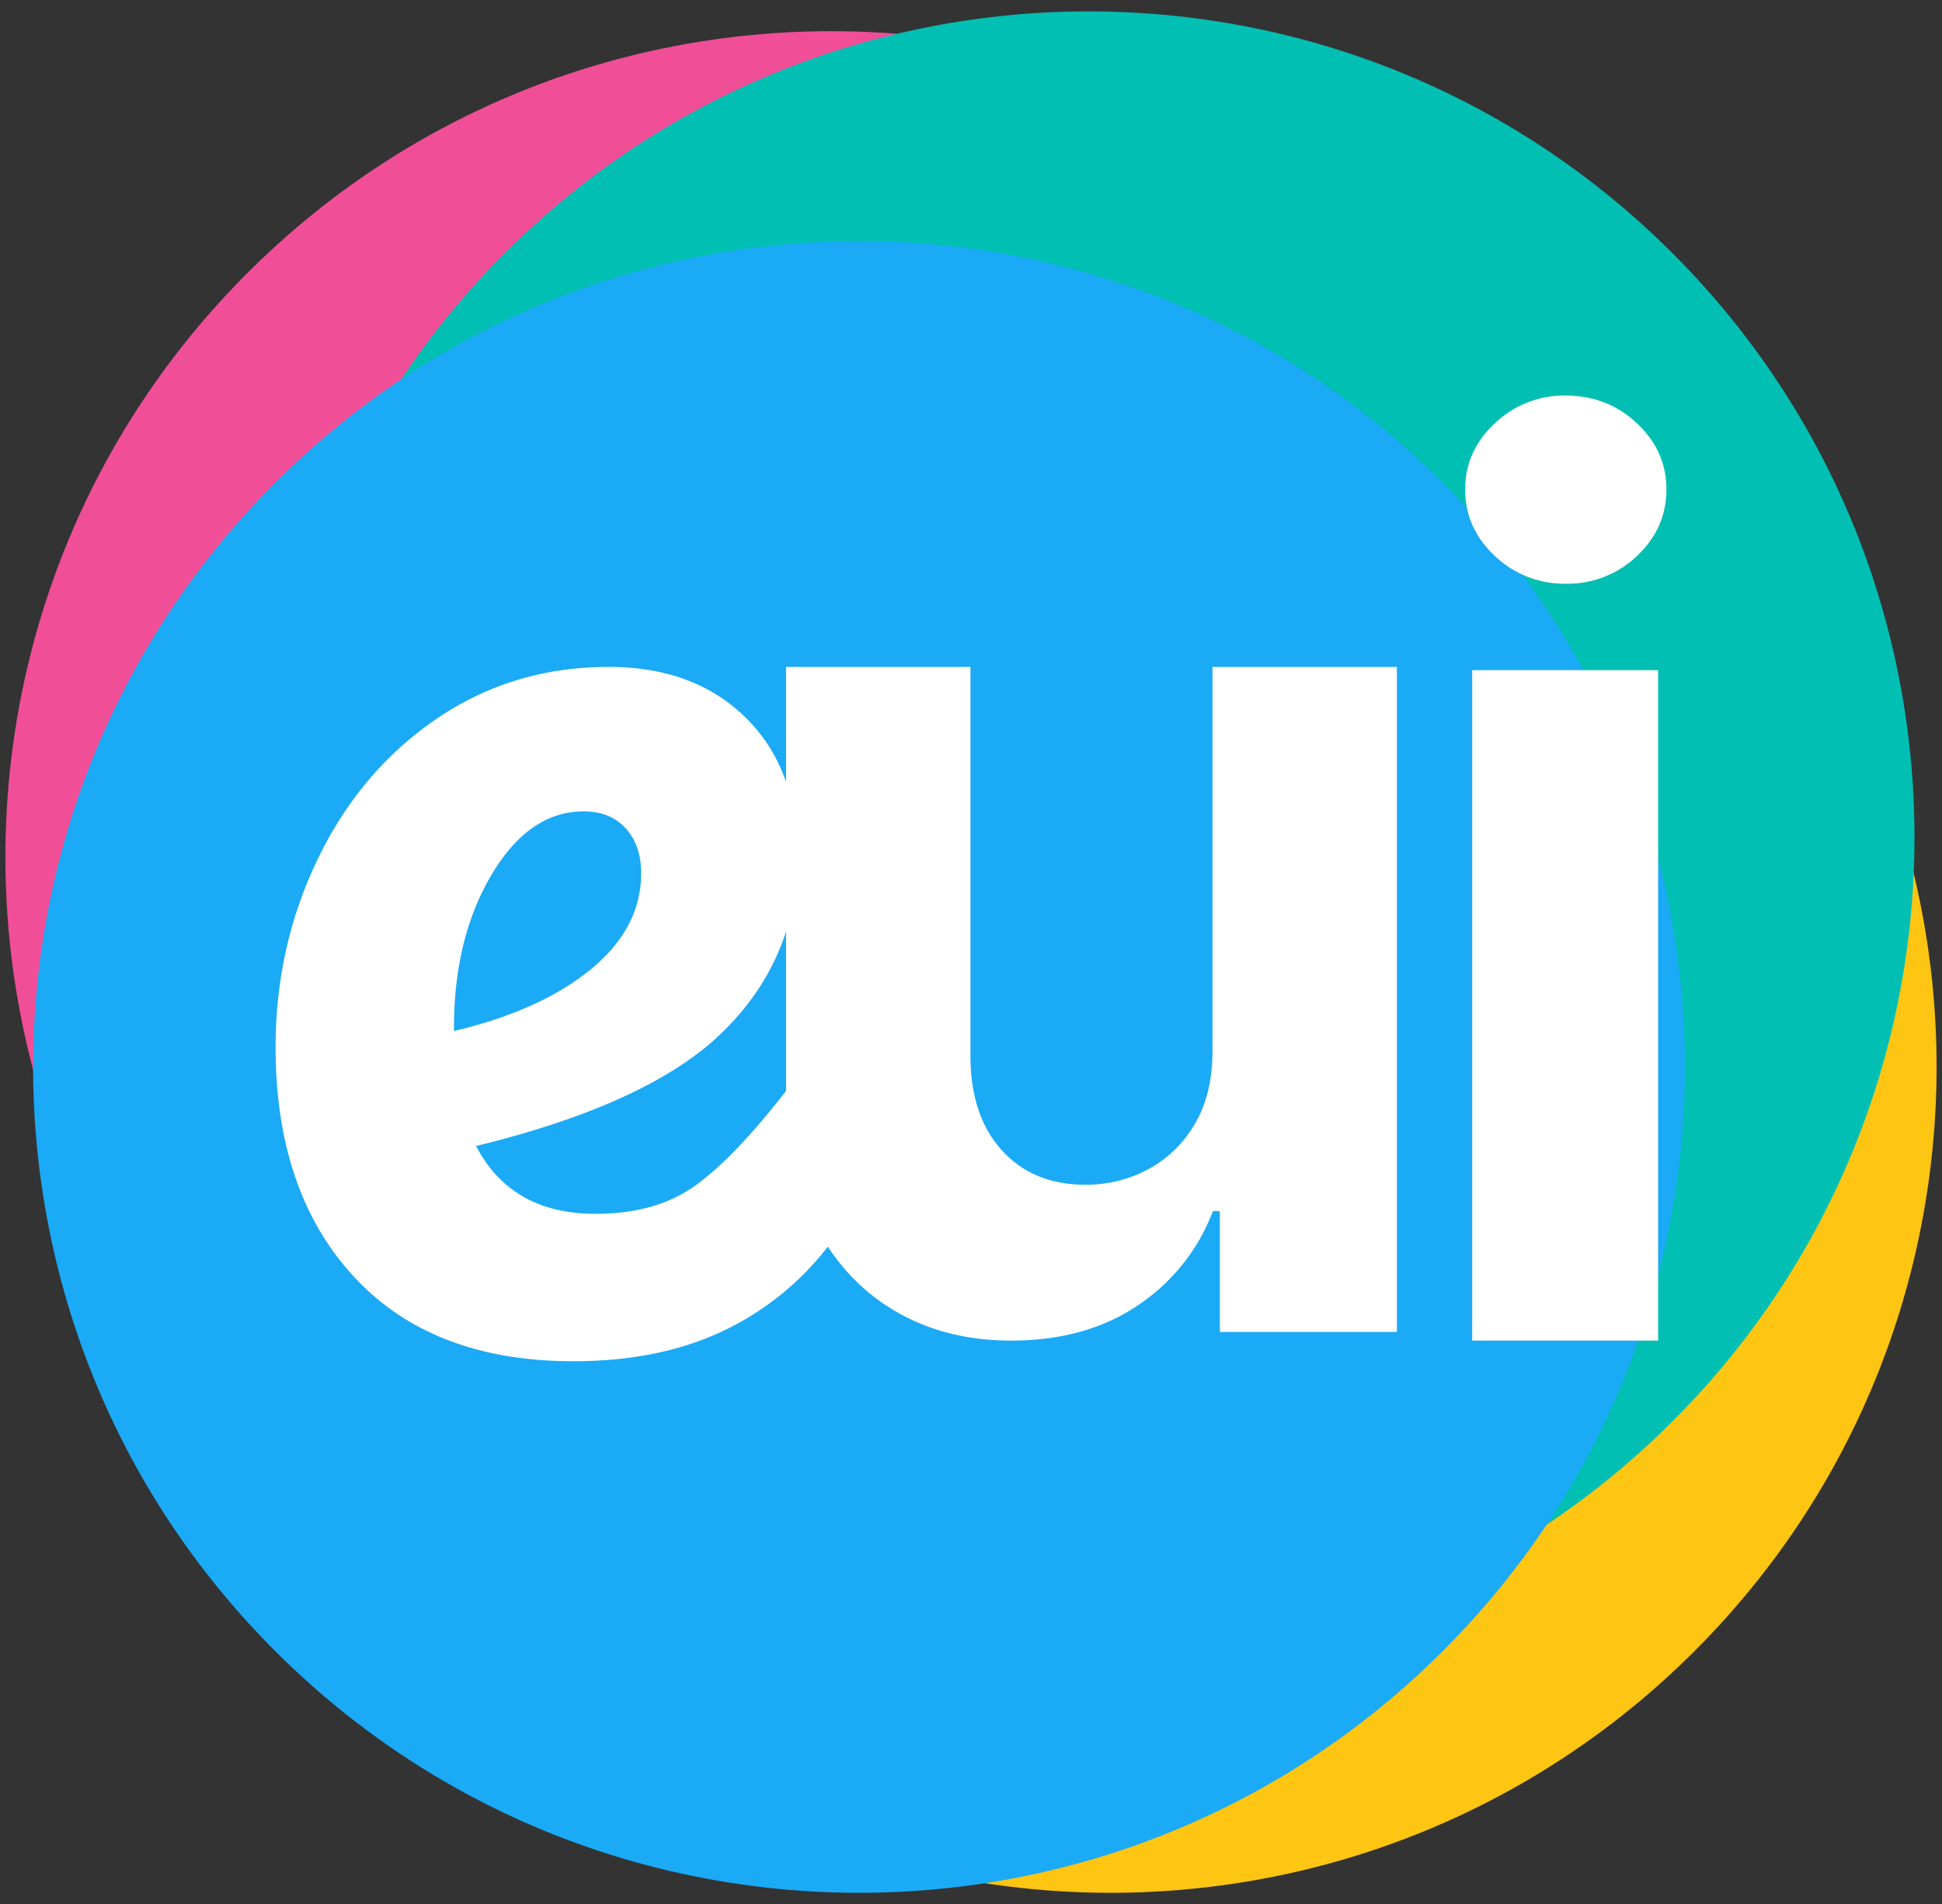 <svg xmlns="http://www.w3.org/2000/svg" xmlns:xlink="http://www.w3.org/1999/xlink" width="872" height="855" viewBox="0 0 872 855">
  <rect x="0" y="0" width="872" height="855" fill="#333333" stroke="none"/>
  <defs>
    <clipPath id="clip-Artboard_2">
      <rect width="872" height="855"/>
    </clipPath>
  </defs>
  <g id="Artboard_2" data-name="Artboard – 2" clip-path="url(#clip-Artboard_2)">
    <path id="Path_15" data-name="Path 15" d="M370.83,0c204.8,0,370.83,166.026,370.83,370.83S575.634,741.66,370.83,741.66,0,575.634,0,370.83,166.026,0,370.83,0Z" transform="translate(-25.692 479.055) rotate(-45)" fill="#fec512"/>
    <path id="Path_16" data-name="Path 16" d="M370.83,0c204.8,0,370.83,166.026,370.83,370.83S575.634,741.66,370.83,741.66,0,575.634,0,370.83,166.026,0,370.83,0Z" transform="translate(-151.173 384.835) rotate(-45)" fill="#f14e98"/>
    <path id="Path_17" data-name="Path 17" d="M370.83,0c204.8,0,370.83,166.026,370.83,370.83S575.634,741.66,370.83,741.66,0,575.634,0,370.83,166.026,0,370.83,0Z" transform="translate(-35.62 375.945) rotate(-45)" fill="#02bfb3"/>
    <path id="Path_18" data-name="Path 18" d="M370.83,0c204.8,0,370.83,166.026,370.83,370.83S575.634,741.66,370.83,741.66,0,575.634,0,370.83,166.026,0,370.83,0Z" transform="translate(-138.73 479.055) rotate(-45)" fill="#1baaf5"/>
    <path id="Path_19" data-name="Path 19" d="M200.538,89.642V-81.818h82.814v298.6H203.843V162.541h-3.11A88.353,88.353,0,0,1,167.2,204.726q-23.425,15.941-57.056,15.941-29.937,0-52.682-13.608T21.983,168.373Q9.25,143.3,9.055,108.3V-81.818H91.869V93.529q.194,26.438,14.191,41.8t37.519,15.357a58.9,58.9,0,0,0,27.993-6.9,53.379,53.379,0,0,0,21.092-20.509Q200.733,109.665,200.538,89.642Z" transform="translate(343.888 381.269)" fill="#fff"/>
    <path id="Path_20" data-name="Path 20" d="M253.485,87.5q8.6,0,13.569,7.943t4.964,21.842q0,23.828-11.252,41.037a128.864,128.864,0,0,1-48.649,44.347Q182,218.551,140.3,218.551q-63.542,0-98.622-38.059T6.6,77.568Q6.6,31.9,25.795-7.485T79.077-70.034Q113.164-93.2,156.187-93.2q38.39,0,61.556,22.835T240.91-8.478q0,45.67-32.764,78.434T96.617,121.915q15.885,30.447,53.613,30.447,27.138,0,44.678-12.576t40.706-42.361Q243.557,87.5,253.485,87.5ZM144.935-28.335q-24.49,0-41.368,28.461T86.689,68.963v1.324q39.052-9.267,61.556-27.8t22.5-43.023q0-12.576-6.95-20.188T144.935-28.335Z" transform="translate(117.147 392.651)" fill="#fff"/>
    <path id="Path_21" data-name="Path 21" d="M11.339,309V7.956H94.832V309ZM53.477-30.851A45.168,45.168,0,0,1,21.531-43.3Q8.2-55.742,8.2-73.185q0-17.247,13.327-29.693a44.925,44.925,0,0,1,31.751-12.445q18.815,0,32.045,12.445T98.555-73.185q0,17.443-13.229,29.889A44.826,44.826,0,0,1,53.477-30.851Z" transform="translate(649.7 292.934)" fill="#fff"/>
  </g>
</svg>
